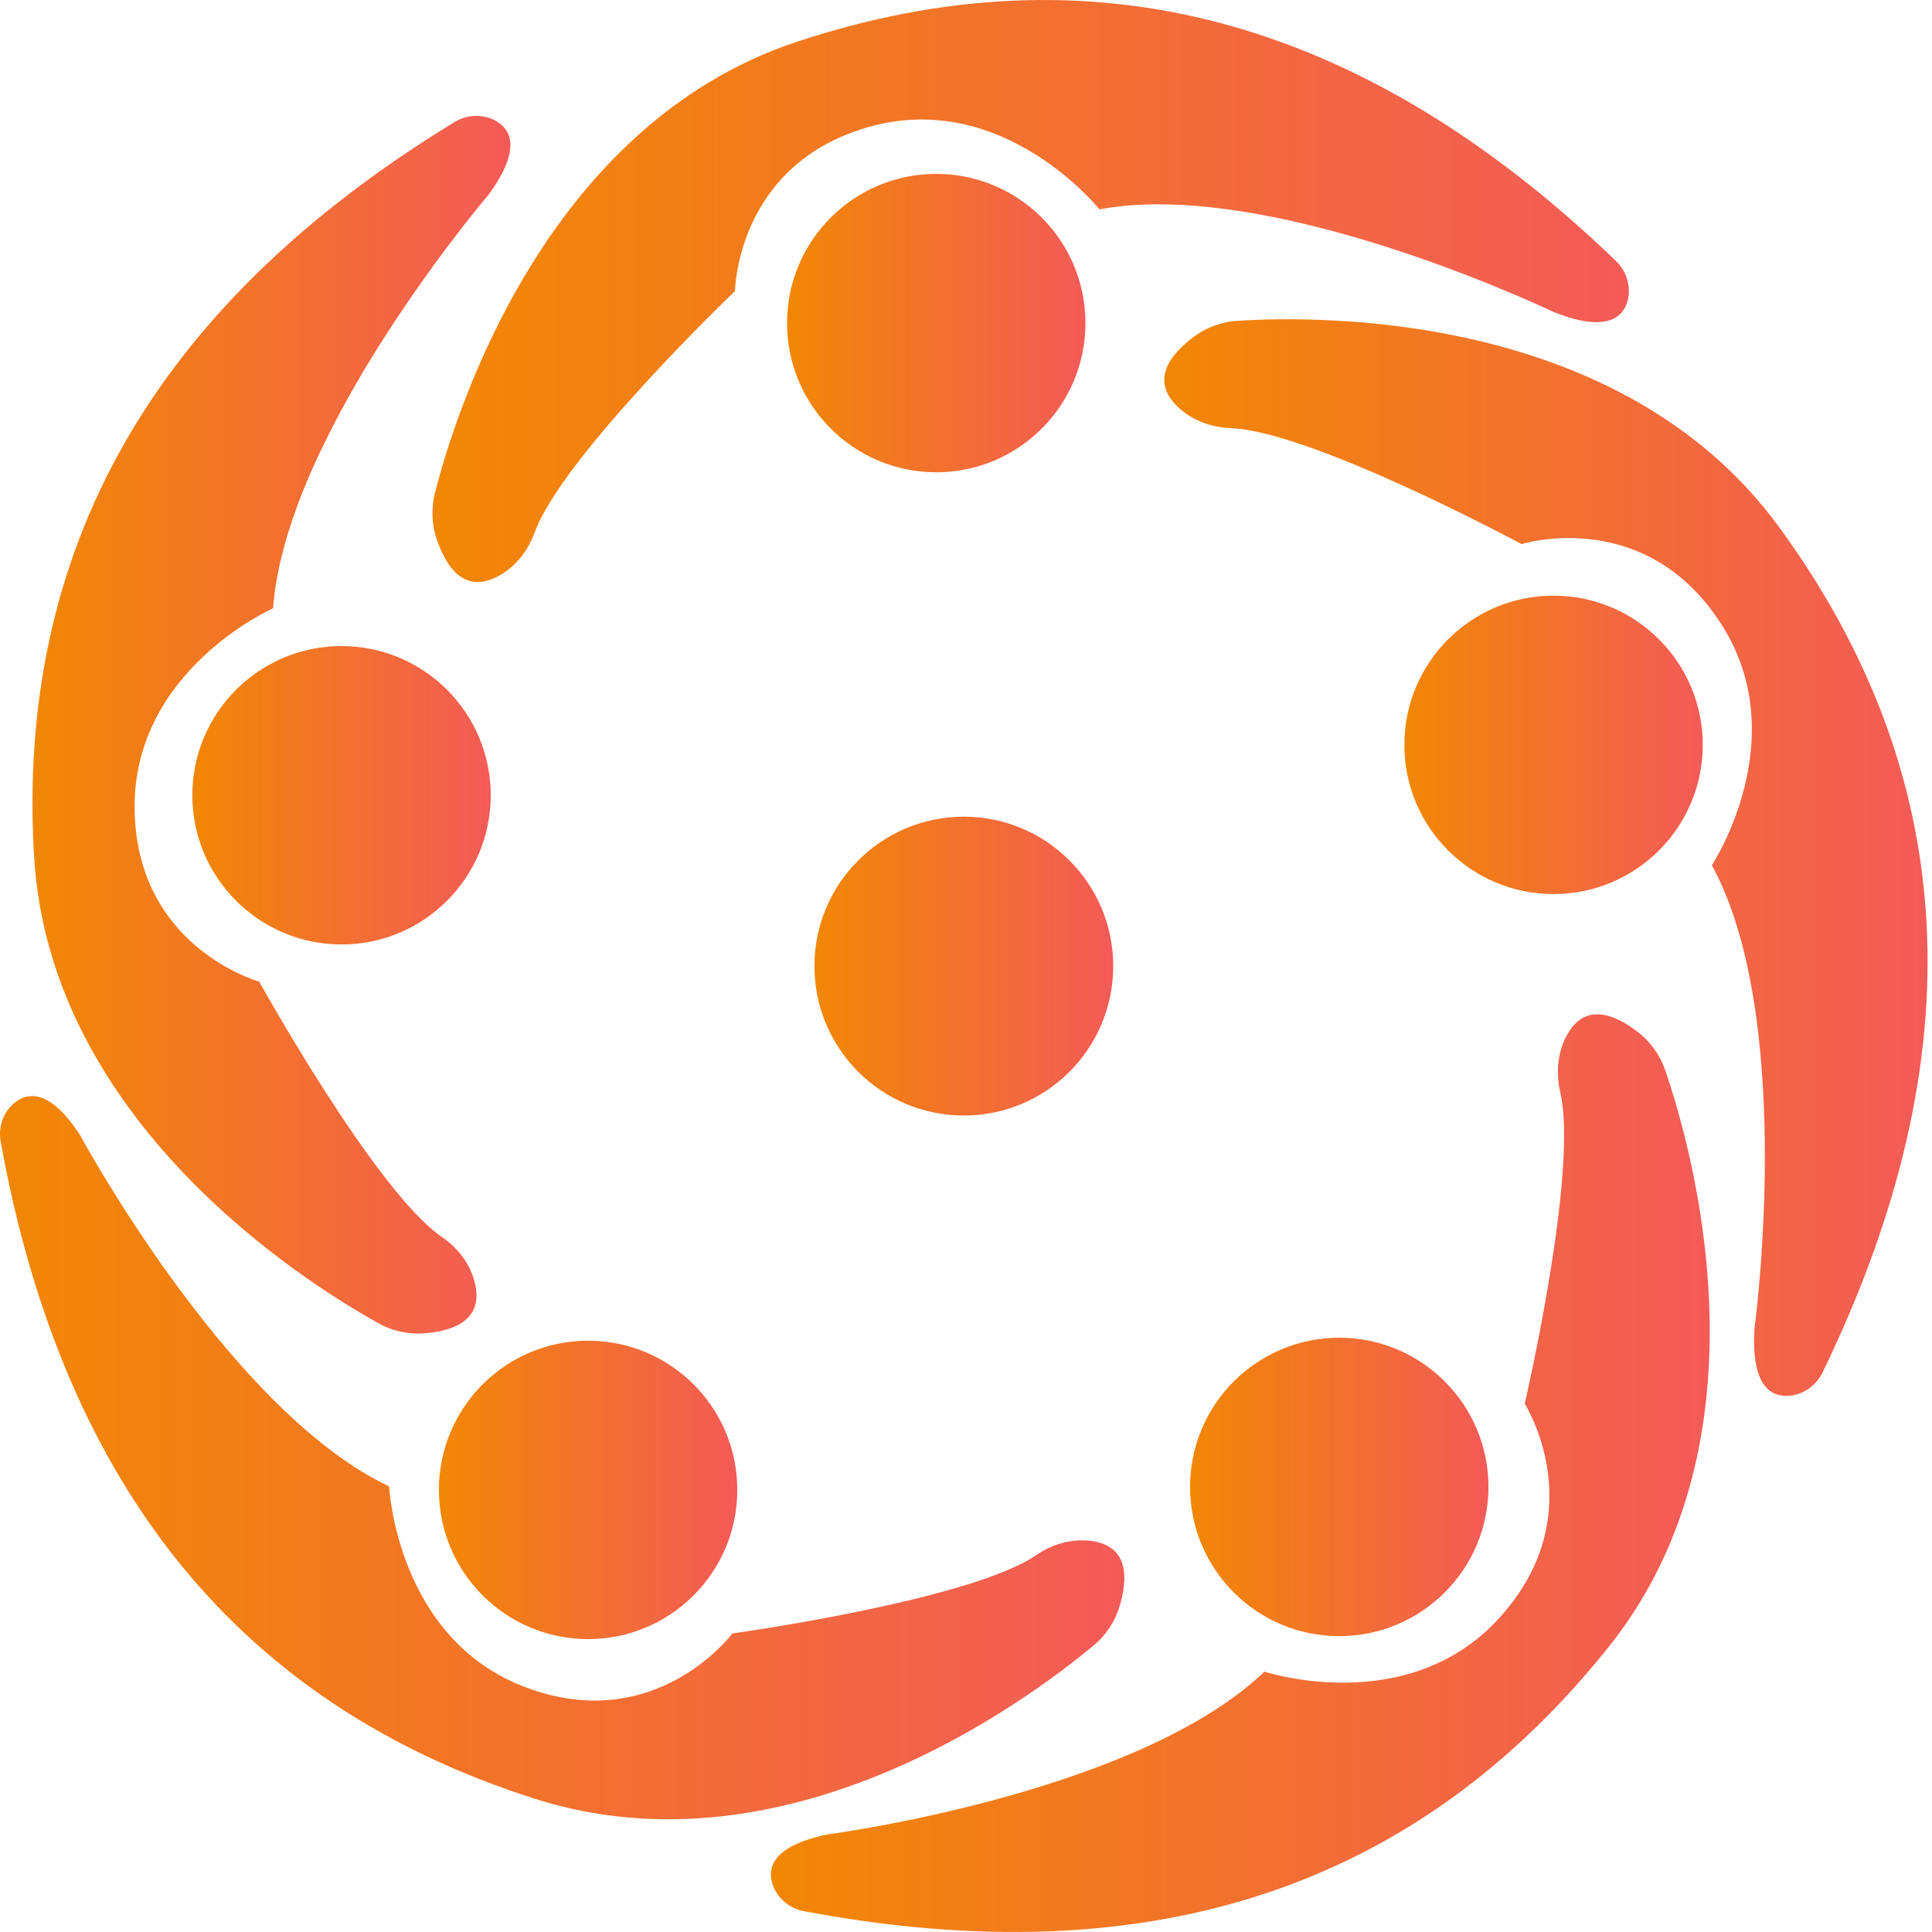 <svg width="35" height="35" viewBox="0 0 35 35" fill="none" xmlns="http://www.w3.org/2000/svg">
<path d="M9.068 10.414C8.702 10.631 8.231 10.668 7.921 9.797C7.82 9.52 7.808 9.217 7.879 8.93C8.257 7.453 9.883 2.253 14.456 0.75C19.727 -0.985 24.643 0.271 29.271 4.724C29.462 4.907 29.552 5.18 29.488 5.438C29.41 5.748 29.114 6.025 28.191 5.67C28.172 5.662 28.153 5.655 28.135 5.647C27.738 5.46 22.934 3.228 19.918 3.793C19.918 3.793 18.194 1.632 15.775 2.29C13.341 2.955 13.315 5.273 13.315 5.273C13.315 5.273 10.186 8.268 9.685 9.647C9.569 9.965 9.36 10.242 9.068 10.414Z" fill="url(#paint0_linear_178_171)"/>
<path d="M16.961 8.556C18.454 8.556 19.664 7.346 19.664 5.853C19.664 4.36 18.454 3.15 16.961 3.15C15.468 3.15 14.258 4.36 14.258 5.853C14.258 7.346 15.468 8.556 16.961 8.556Z" fill="url(#paint1_linear_178_171)"/>
<path d="M21.37 7.401C21.049 7.12 20.873 6.683 21.602 6.118C21.837 5.939 22.118 5.83 22.413 5.812C23.935 5.715 29.382 5.655 32.223 9.539C35.498 14.018 35.823 19.08 33.019 24.86C32.903 25.099 32.672 25.267 32.406 25.286C32.085 25.308 31.733 25.114 31.782 24.123C31.782 24.104 31.785 24.082 31.785 24.063C31.842 23.626 32.481 18.373 31.012 15.674C31.012 15.674 32.537 13.367 31.161 11.274C29.778 9.161 27.565 9.857 27.565 9.857C27.565 9.857 23.751 7.804 22.286 7.756C21.953 7.741 21.62 7.625 21.37 7.401Z" fill="url(#paint2_linear_178_171)"/>
<path d="M28.144 16.197C29.637 16.197 30.847 14.987 30.847 13.495C30.847 12.002 29.637 10.791 28.144 10.791C26.651 10.791 25.441 12.002 25.441 13.495C25.441 14.987 26.651 16.197 28.144 16.197Z" fill="url(#paint3_linear_178_171)"/>
<path d="M8.592 23.2C8.708 23.611 8.622 24.075 7.702 24.153C7.407 24.179 7.111 24.116 6.853 23.97C5.522 23.23 0.909 20.332 0.618 15.528C0.285 9.992 2.748 5.558 8.233 2.212C8.457 2.074 8.745 2.059 8.977 2.186C9.257 2.343 9.448 2.694 8.872 3.498C8.861 3.513 8.846 3.532 8.835 3.546C8.551 3.883 5.171 7.958 4.947 11.02C4.947 11.02 2.42 12.134 2.438 14.642C2.461 17.166 4.696 17.783 4.696 17.783C4.696 17.783 6.794 21.57 8.001 22.407C8.285 22.598 8.502 22.875 8.592 23.2Z" fill="url(#paint4_linear_178_171)"/>
<path d="M6.187 17.11C7.68 17.11 8.89 15.899 8.89 14.407C8.89 12.914 7.68 11.704 6.187 11.704C4.695 11.704 3.484 12.914 3.484 14.407C3.484 15.899 4.695 17.11 6.187 17.11Z" fill="url(#paint5_linear_178_171)"/>
<path d="M19.719 27.91C20.145 27.948 20.545 28.194 20.287 29.084C20.205 29.368 20.04 29.622 19.812 29.809C18.642 30.785 14.279 34.049 9.692 32.587C4.406 30.905 1.157 27.009 0.013 20.687C-0.036 20.426 0.054 20.153 0.256 19.984C0.503 19.779 0.903 19.727 1.445 20.556C1.456 20.575 1.467 20.59 1.475 20.609C1.688 20.994 4.271 25.615 7.049 26.927C7.049 26.927 7.18 29.686 9.524 30.568C11.886 31.454 13.266 29.592 13.266 29.592C13.266 29.592 17.558 28.998 18.769 28.175C19.049 27.981 19.382 27.88 19.719 27.91Z" fill="url(#paint6_linear_178_171)"/>
<path d="M10.654 29.694C12.147 29.694 13.357 28.483 13.357 26.991C13.357 25.498 12.147 24.288 10.654 24.288C9.161 24.288 7.951 25.498 7.951 26.991C7.951 28.483 9.161 29.694 10.654 29.694Z" fill="url(#paint7_linear_178_171)"/>
<path d="M28.362 18.799C28.549 18.417 28.923 18.129 29.659 18.686C29.895 18.866 30.07 19.109 30.168 19.389C30.661 20.832 32.149 26.074 29.143 29.835C25.681 34.171 20.881 35.813 14.57 34.624C14.309 34.575 14.085 34.396 13.998 34.145C13.894 33.843 13.987 33.45 14.956 33.24C14.974 33.237 14.997 33.233 15.015 33.229C15.453 33.169 20.69 32.407 22.907 30.283C22.907 30.283 25.532 31.151 27.195 29.274C28.87 27.386 27.622 25.431 27.622 25.431C27.622 25.431 28.601 21.214 28.265 19.786C28.19 19.449 28.212 19.102 28.362 18.799Z" fill="url(#paint8_linear_178_171)"/>
<path d="M24.262 29.64C25.754 29.64 26.965 28.43 26.965 26.937C26.965 25.445 25.754 24.234 24.262 24.234C22.769 24.234 21.559 25.445 21.559 26.937C21.559 28.43 22.769 29.64 24.262 29.64Z" fill="url(#paint9_linear_178_171)"/>
<path d="M17.461 20.209C18.956 20.209 20.167 18.997 20.167 17.502C20.167 16.007 18.956 14.795 17.461 14.795C15.966 14.795 14.754 16.007 14.754 17.502C14.754 18.997 15.966 20.209 17.461 20.209Z" fill="url(#paint10_linear_178_171)"/>
<defs>
<linearGradient id="paint0_linear_178_171" x1="7.835" y1="5.274" x2="29.51" y2="5.274" gradientUnits="userSpaceOnUse">
<stop stop-color="#F28705"/>
<stop offset="1" stop-color="#F35B58"/>
</linearGradient>
<linearGradient id="paint1_linear_178_171" x1="14.256" y1="5.851" x2="19.662" y2="5.851" gradientUnits="userSpaceOnUse">
<stop stop-color="#F28705"/>
<stop offset="1" stop-color="#F35B58"/>
</linearGradient>
<linearGradient id="paint2_linear_178_171" x1="21.09" y1="15.536" x2="34.921" y2="15.536" gradientUnits="userSpaceOnUse">
<stop stop-color="#F28705"/>
<stop offset="1" stop-color="#F35B58"/>
</linearGradient>
<linearGradient id="paint3_linear_178_171" x1="25.442" y1="13.496" x2="30.849" y2="13.496" gradientUnits="userSpaceOnUse">
<stop stop-color="#F28705"/>
<stop offset="1" stop-color="#F35B58"/>
</linearGradient>
<linearGradient id="paint4_linear_178_171" x1="0.59" y1="13.127" x2="9.251" y2="13.127" gradientUnits="userSpaceOnUse">
<stop stop-color="#F28705"/>
<stop offset="1" stop-color="#F35B58"/>
</linearGradient>
<linearGradient id="paint5_linear_178_171" x1="3.484" y1="14.407" x2="8.891" y2="14.407" gradientUnits="userSpaceOnUse">
<stop stop-color="#F28705"/>
<stop offset="1" stop-color="#F35B58"/>
</linearGradient>
<linearGradient id="paint6_linear_178_171" x1="-2.01646e-05" y1="26.406" x2="20.37" y2="26.406" gradientUnits="userSpaceOnUse">
<stop stop-color="#F28705"/>
<stop offset="1" stop-color="#F35B58"/>
</linearGradient>
<linearGradient id="paint7_linear_178_171" x1="7.951" y1="26.989" x2="13.357" y2="26.989" gradientUnits="userSpaceOnUse">
<stop stop-color="#F28705"/>
<stop offset="1" stop-color="#F35B58"/>
</linearGradient>
<linearGradient id="paint8_linear_178_171" x1="13.968" y1="26.686" x2="30.974" y2="26.686" gradientUnits="userSpaceOnUse">
<stop stop-color="#F28705"/>
<stop offset="1" stop-color="#F35B58"/>
</linearGradient>
<linearGradient id="paint9_linear_178_171" x1="21.558" y1="26.936" x2="26.964" y2="26.936" gradientUnits="userSpaceOnUse">
<stop stop-color="#F28705"/>
<stop offset="1" stop-color="#F35B58"/>
</linearGradient>
<linearGradient id="paint10_linear_178_171" x1="14.754" y1="17.501" x2="20.168" y2="17.501" gradientUnits="userSpaceOnUse">
<stop stop-color="#F28705"/>
<stop offset="1" stop-color="#F35B58"/>
</linearGradient>
</defs>
</svg>
